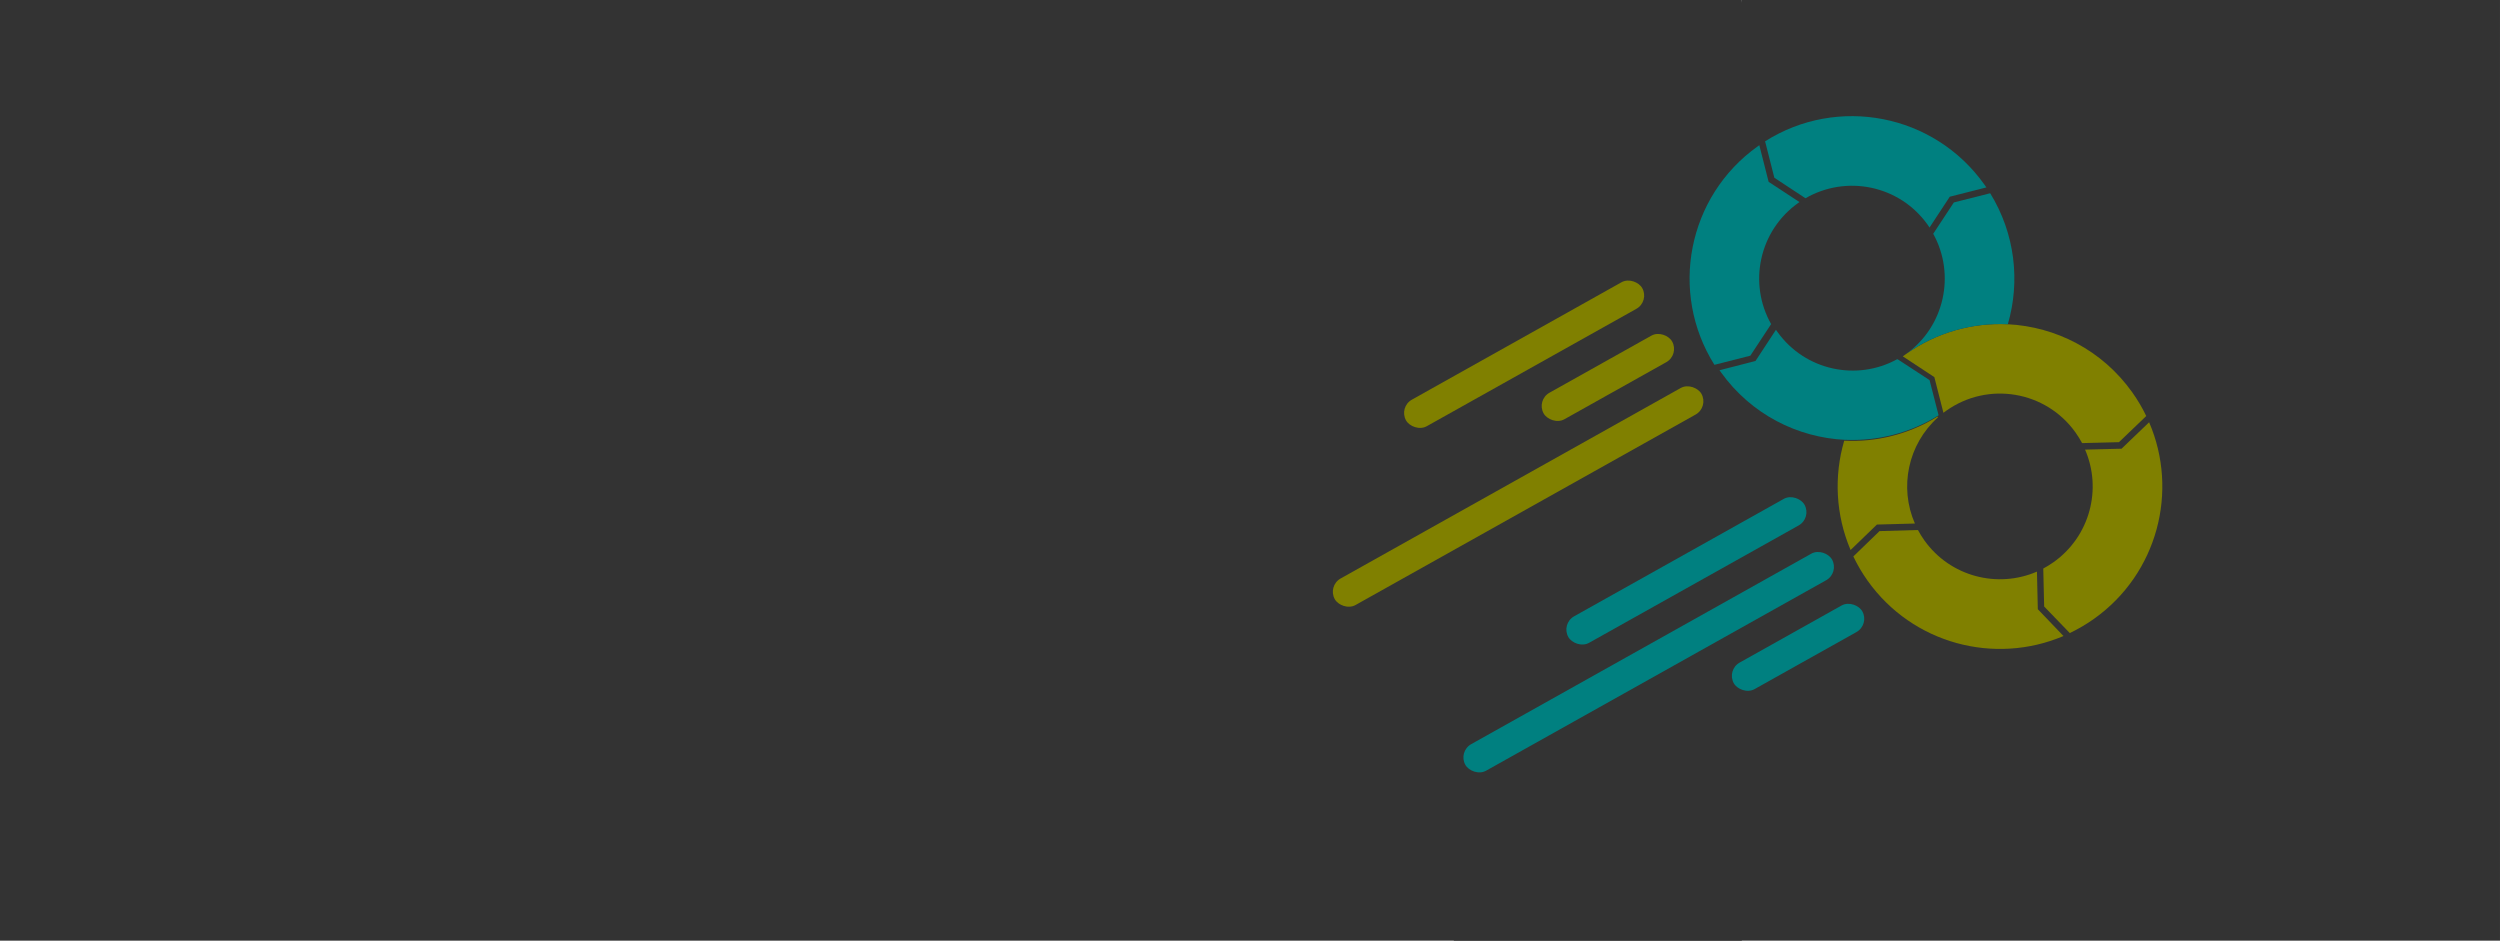 <?xml version="1.0" encoding="UTF-8" standalone="no"?>
<!-- Created with Inkscape (http://www.inkscape.org/) -->

<svg
   xmlns:dc="http://purl.org/dc/elements/1.1/"
   xmlns:cc="http://creativecommons.org/ns#"
   xmlns:rdf="http://www.w3.org/1999/02/22-rdf-syntax-ns#"
   xmlns:svg="http://www.w3.org/2000/svg"
   xmlns="http://www.w3.org/2000/svg"
   xmlns:sodipodi="http://sodipodi.sourceforge.net/DTD/sodipodi-0.dtd"
   xmlns:inkscape="http://www.inkscape.org/namespaces/inkscape"
   width="211.667mm"
   height="79.641mm"
   viewBox="0 0 211.667 79.641"
   version="1.1"
   id="svg8"
   inkscape:version="0.92.4 (5da689c313, 2019-01-14)"
   sodipodi:docname="devops.svg"
   inkscape:export-filename="C:\Users\jerem\OneDrive\Pictures\Personal Site\blog-header-template.png"
   inkscape:export-xdpi="96"
   inkscape:export-ydpi="96">
  <defs
     id="defs2"><clipPath
   clipPathUnits="userSpaceOnUse"
   id="clipPath867">
  <rect
     style="opacity:1;fill:#ececec;fill-opacity:1;stroke:none;stroke-width:0;stroke-miterlimit:4;stroke-dasharray:none;stroke-opacity:1"
     id="rect869"
     width="1062.664"
     height="1074.637"
     x="-1570.025"
     y="-509.999"
     transform="rotate(-90)" />
</clipPath>
<clipPath
   clipPathUnits="userSpaceOnUse"
   id="clipPath871">
  <ellipse
     style="opacity:1;fill:#ffffff;fill-opacity:1;stroke:none;stroke-width:0;stroke-miterlimit:4;stroke-dasharray:none;stroke-opacity:1"
     id="ellipse873"
     cx="-1037.196"
     cy="27.32"
     rx="524.582"
     ry="543.457"
     transform="rotate(-90)" />
</clipPath>
<radialGradient
   gradientTransform="matrix(0.82,0,0,0.82,182.073,57.151)"
   fy="33.94"
   fx="18.791"
   r="10.151"
   cy="33.94"
   id="a"
   cx="18.791"
   gradientUnits="userSpaceOnUse">
  <stop
     id="stop893"
     stop-color="#20C6B7"
     offset="0%" />
  <stop
     id="stop895"
     stop-color="#4D9ABF"
     offset="100%" />
</radialGradient>
<filter
   style="color-interpolation-filters:sRGB;"
   inkscape:label="Drop Shadow"
   id="filter1029">
  <feFlood
     flood-opacity="0.498"
     flood-color="rgb(0,0,0)"
     result="flood"
     id="feFlood1019" />
  <feComposite
     in="flood"
     in2="SourceGraphic"
     operator="in"
     result="composite1"
     id="feComposite1021" />
  <feGaussianBlur
     in="composite1"
     stdDeviation="3"
     result="blur"
     id="feGaussianBlur1023" />
  <feOffset
     dx="6"
     dy="6"
     result="offset"
     id="feOffset1025" />
  <feComposite
     in="SourceGraphic"
     in2="offset"
     operator="over"
     result="composite2"
     id="feComposite1027" />
</filter>
<style
   id="style872">.cls-1{fill:#5c2d91;}.cls-2,.cls-3{fill:#fff;}.cls-2{opacity:0.1;}.cls-4{fill:#f2f2f2;}</style>

	
	
	
	
	
	
	
	
	
	
	
	
	
	
	
	
	
	
	
	

		
	
		
	
		
		
		
	
		
	
		
	
		
	
			
		
			
		
			
		
		
		
		
	
		
	
		
	
		
	</defs>
  <sodipodi:namedview
     id="base"
     pagecolor="#ffffff"
     bordercolor="#666666"
     borderopacity="1.0"
     inkscape:pageopacity="0.0"
     inkscape:pageshadow="2"
     inkscape:zoom="1"
     inkscape:cx="312.32745"
     inkscape:cy="196.16971"
     inkscape:document-units="mm"
     inkscape:current-layer="layer1"
     showgrid="false"
     fit-margin-top="0"
     fit-margin-left="0"
     fit-margin-right="0"
     fit-margin-bottom="0"
     inkscape:window-width="1920"
     inkscape:window-height="986"
     inkscape:window-x="-11"
     inkscape:window-y="-11"
     inkscape:window-maximized="1"
     scale-x="1"
     showguides="true"
     inkscape:guide-bbox="true">
    <sodipodi:guide
       position="80.261,116.743"
       orientation="0,1"
       id="guide992"
       inkscape:locked="false" />
  </sodipodi:namedview>
  <g
     inkscape:label="Layer 1"
     inkscape:groupmode="layer"
     id="layer1"
     transform="translate(-13.494,-33.74)">
    <g
       style="fill:#0000ff"
       id="g1152"
       transform="matrix(0.114,0,0,0.114,132.197,43.917)">
		
	</g>
    <g
       id="g2137">
      <g
         id="g2108">
        <rect
           style="opacity:1;fill:#333333;fill-opacity:1;stroke:none;stroke-width:0;stroke-miterlimit:4;stroke-dasharray:none;stroke-opacity:1"
           id="rect823"
           width="148.568"
           height="79.641"
           x="12.401"
           y="33.74" />
        <path
           style="opacity:1;fill:#333333;fill-opacity:1;stroke:none;stroke-width:0;stroke-miterlimit:4;stroke-dasharray:none;stroke-opacity:1"
           d="m 160.969,33.74 h 64.191 v 79.641 h -88.584 z"
           id="rect829"
           inkscape:connector-curvature="0"
           sodipodi:nodetypes="ccccc" />
        <path
           id="path1106"
           d="m 177.813,68.886 c 0,0 0,0 0,0 0,0 0,0 0,0 z"
           class="st0"
           inkscape:connector-curvature="0"
           style="fill:#d40000;stroke-width:0.083" />
        <path
           id="path1110"
           d="m 178.035,68.698 c 0.081,-0.058 0.15,-0.117 0.231,-0.175 -0.081,0.058 -0.155,0.11 -0.236,0.168 0,0 0,0 0,0 z"
           class="st0"
           inkscape:connector-curvature="0"
           style="fill:#d40000;stroke-width:0.083" />
        <polygon
           id="polygon1118"
           points="264.7,180.8 266,180.3 "
           class="st4"
           style="fill:#d40000"
           transform="matrix(0.048,0.067,-0.067,0.048,173.628,37.773)" />
        <rect
           style="opacity:1;fill:#008080;fill-opacity:1;stroke:none;stroke-width:0;stroke-miterlimit:4;stroke-dasharray:none;stroke-opacity:1"
           id="rect2004"
           width="35.581"
           height="2.577"
           x="71.888"
           y="151.869"
           ry="1.288"
           transform="rotate(-29.252)" />
        <polygon
           style="fill:#808000"
           class="st6"
           points=""
           id="polygon1136"
           transform="matrix(0.048,0.067,-0.067,0.048,173.628,37.773)" />
        <path
           style="fill:#808000;stroke-width:0.083"
           inkscape:connector-curvature="0"
           class="st6"
           d="m 174.59,63.915 v 0 c 0.007,-0.005 0,0 0,0 z"
           id="path1140" />
        <path
           style="fill:#808000;stroke-width:0.083"
           inkscape:connector-curvature="0"
           class="st6"
           d="m 195.21,68.964 c -0.333,-0.696 -0.73,-1.368 -1.185,-2.008 -2.541,-3.569 -6.473,-5.559 -10.535,-5.763 -2.975,-0.145 -6.017,0.67 -8.637,2.535 -0.087,0.062 -0.175,0.125 -0.256,0.182 l 2.673,1.76 0.767,3.016 c 0.081,-0.058 0.155,-0.11 0.236,-0.168 3.536,-2.517 8.44,-1.685 10.952,1.844 0.206,0.29 0.387,0.587 0.555,0.894 l 3.119,-0.079 z"
           id="path1144" />
        <path
           style="fill:#808000;stroke-width:0.083"
           inkscape:connector-curvature="0"
           class="st7"
           d="m 188.737,87.34 c 0.71,-0.343 1.399,-0.742 2.059,-1.212 5.374,-3.825 7.172,-10.808 4.657,-16.637 l -2.333,2.239 -3.09,0.078 c 1.448,3.332 0.419,7.332 -2.659,9.523 -0.283,0.201 -0.58,0.382 -0.88,0.545 l 0.075,3.214 z"
           id="path1150" />
        <path
           id="path1154"
           d="m 185.956,82.136 c -3.332,1.448 -7.345,0.429 -9.536,-2.649 -0.201,-0.283 -0.378,-0.573 -0.541,-0.873 l -3.252,0.093 -2.217,2.146 c 0.338,0.703 0.738,1.393 1.207,2.053 3.816,5.361 10.768,7.16 16.585,4.684 l -2.173,-2.269 z"
           class="st8"
           inkscape:connector-curvature="0"
           style="fill:#808000;stroke-width:0.083" />
        <path
           id="path1158"
           d="m 175.622,78.066 c -1.344,-3.072 -0.584,-6.708 1.946,-8.985 l -0.016,-0.08 c -2.449,1.52 -5.211,2.187 -7.915,2.052 -0.879,3 -0.725,6.28 0.54,9.255 l 2.23,-2.156 z"
           class="st1"
           inkscape:connector-curvature="0"
           style="fill:#808000;stroke-width:0.083" />
        <rect
           ry="1.288"
           y="123.968"
           x="81.757"
           height="2.577"
           width="22.921"
           id="rect1509"
           style="opacity:1;fill:#808000;fill-opacity:1;stroke:none;stroke-width:0;stroke-miterlimit:4;stroke-dasharray:none;stroke-opacity:1"
           transform="rotate(-29.252)" />
        <rect
           style="opacity:1;fill:#808000;fill-opacity:1;stroke:none;stroke-width:0;stroke-miterlimit:4;stroke-dasharray:none;stroke-opacity:1"
           id="rect1511"
           width="35.581"
           height="2.577"
           x="69.097"
           y="134.229"
           ry="1.288"
           transform="rotate(-29.252)" />
        <path
           id="path1098"
           d="m 177.174,53.533 c 1.908,3.451 0.965,7.857 -2.321,10.196 2.613,-1.86 5.662,-2.68 8.637,-2.535 1.063,-3.638 0.616,-7.673 -1.493,-11.093 l -3.077,0.78 z"
           class="st1"
           inkscape:connector-curvature="0"
           style="fill:#008080;stroke-width:0.083" />
        <path
           id="path1102"
           d="m 163.45,61.18 c -1.955,-3.459 -1.017,-7.901 2.29,-10.254 0.034,-0.024 0.074,-0.053 0.108,-0.077 l -2.61,-1.714 -0.788,-3.102 c -0.04,0.029 -0.088,0.062 -0.128,0.091 -5.967,4.247 -7.521,12.385 -3.673,18.504 l 3.041,-0.774 z"
           class="st2"
           inkscape:connector-curvature="0"
           style="fill:#008080;stroke-width:0.083" />
        <path
           id="path1114"
           d="m 166.359,50.526 c 3.469,-2.012 7.967,-1.095 10.34,2.239 0.058,0.081 0.11,0.155 0.161,0.241 l 1.714,-2.61 3.102,-0.788 c -0.062,-0.088 -0.125,-0.175 -0.182,-0.256 -4.257,-5.98 -12.424,-7.534 -18.556,-3.646 l 0.785,3.084 z"
           class="st3"
           inkscape:connector-curvature="0"
           style="fill:#008080;stroke-width:0.083" />
        <g
           id="g1124"
           style="fill:#008080"
           transform="matrix(0.048,0.067,-0.067,0.048,173.628,37.773)">
			<path
   id="path1122"
   d="m 264.7,180.8 v 0 c 0,0 0,-0.1 0,-0.1 z"
   class="st5"
   inkscape:connector-curvature="0"
   style="fill:#008080" />

		</g>
        <g
           id="g1128"
           style="fill:#008080"
           transform="matrix(0.048,0.067,-0.067,0.048,173.628,37.773)">
			<path
   id="path1126"
   d="m 335.3,180.5 -34.8,-13.5 -34,13.2 v 0 l -0.5,0.2 -1.3,0.5 c 0,0 0,0 0,0.1 0,0 0,0 0,0 l -1,0.4 c -5.6,47.2 -45.7,83.8 -94.4,83.8 -0.9,0 -1.8,0 -2.7,0 l 13.8,35.7 -13.8,35.6 c 0.9,0 1.8,0 2.7,0 53,0 100.2,-24.8 130.7,-63.4 0,0 0,-0.1 0,-0.1 20.3,-25.9 33.1,-57.8 35.3,-92.5 z"
   class="st5"
   inkscape:connector-curvature="0"
   style="fill:#008080" />

		</g>
        <g
           id="g1132"
           style="fill:#008080"
           transform="matrix(0.048,0.067,-0.067,0.048,173.628,37.773)">
			<path
   id="path1130"
   d="m 264.7,180.7 c 0,0 0,0 0,0 z"
   class="st5"
   inkscape:connector-curvature="0"
   style="fill:#008080" />

		</g>
        <rect
           ry="1.288"
           y="156.95"
           x="95.094"
           height="2.577"
           width="12.468"
           id="rect1998"
           style="opacity:1;fill:#008080;fill-opacity:1;stroke:none;stroke-width:0;stroke-miterlimit:4;stroke-dasharray:none;stroke-opacity:1"
           transform="rotate(-29.252)" />
        <rect
           ry="1.288"
           y="146.683"
           x="84.783"
           height="2.577"
           width="22.921"
           id="rect2006"
           style="opacity:1;fill:#008080;fill-opacity:1;stroke:none;stroke-width:0;stroke-miterlimit:4;stroke-dasharray:none;stroke-opacity:1"
           transform="rotate(-29.252)" />
        <rect
           transform="rotate(-29.252)"
           style="opacity:1;fill:#808000;fill-opacity:1;stroke:none;stroke-width:0;stroke-miterlimit:4;stroke-dasharray:none;stroke-opacity:1"
           id="rect2040"
           width="12.468"
           height="2.577"
           x="92.21"
           y="129.147"
           ry="1.288" />
      </g>
    </g>
  </g>
  <style
     id="style1080"
     type="text/css">
	.st0{fill:#353535;}
	.st1{fill:#19838E;}
	.st2{fill:#3737AA;}
	.st3{fill:#8B9B29;}
	.st4{fill:none;}
	.st5{fill:#3FA9F5;}
	.st6{fill:#F15A24;}
	.st7{fill:#9263AB;}
	.st8{fill:#AA2E2E;}
	.st9{fill:#FFFFFF;}
</style>
</svg>
